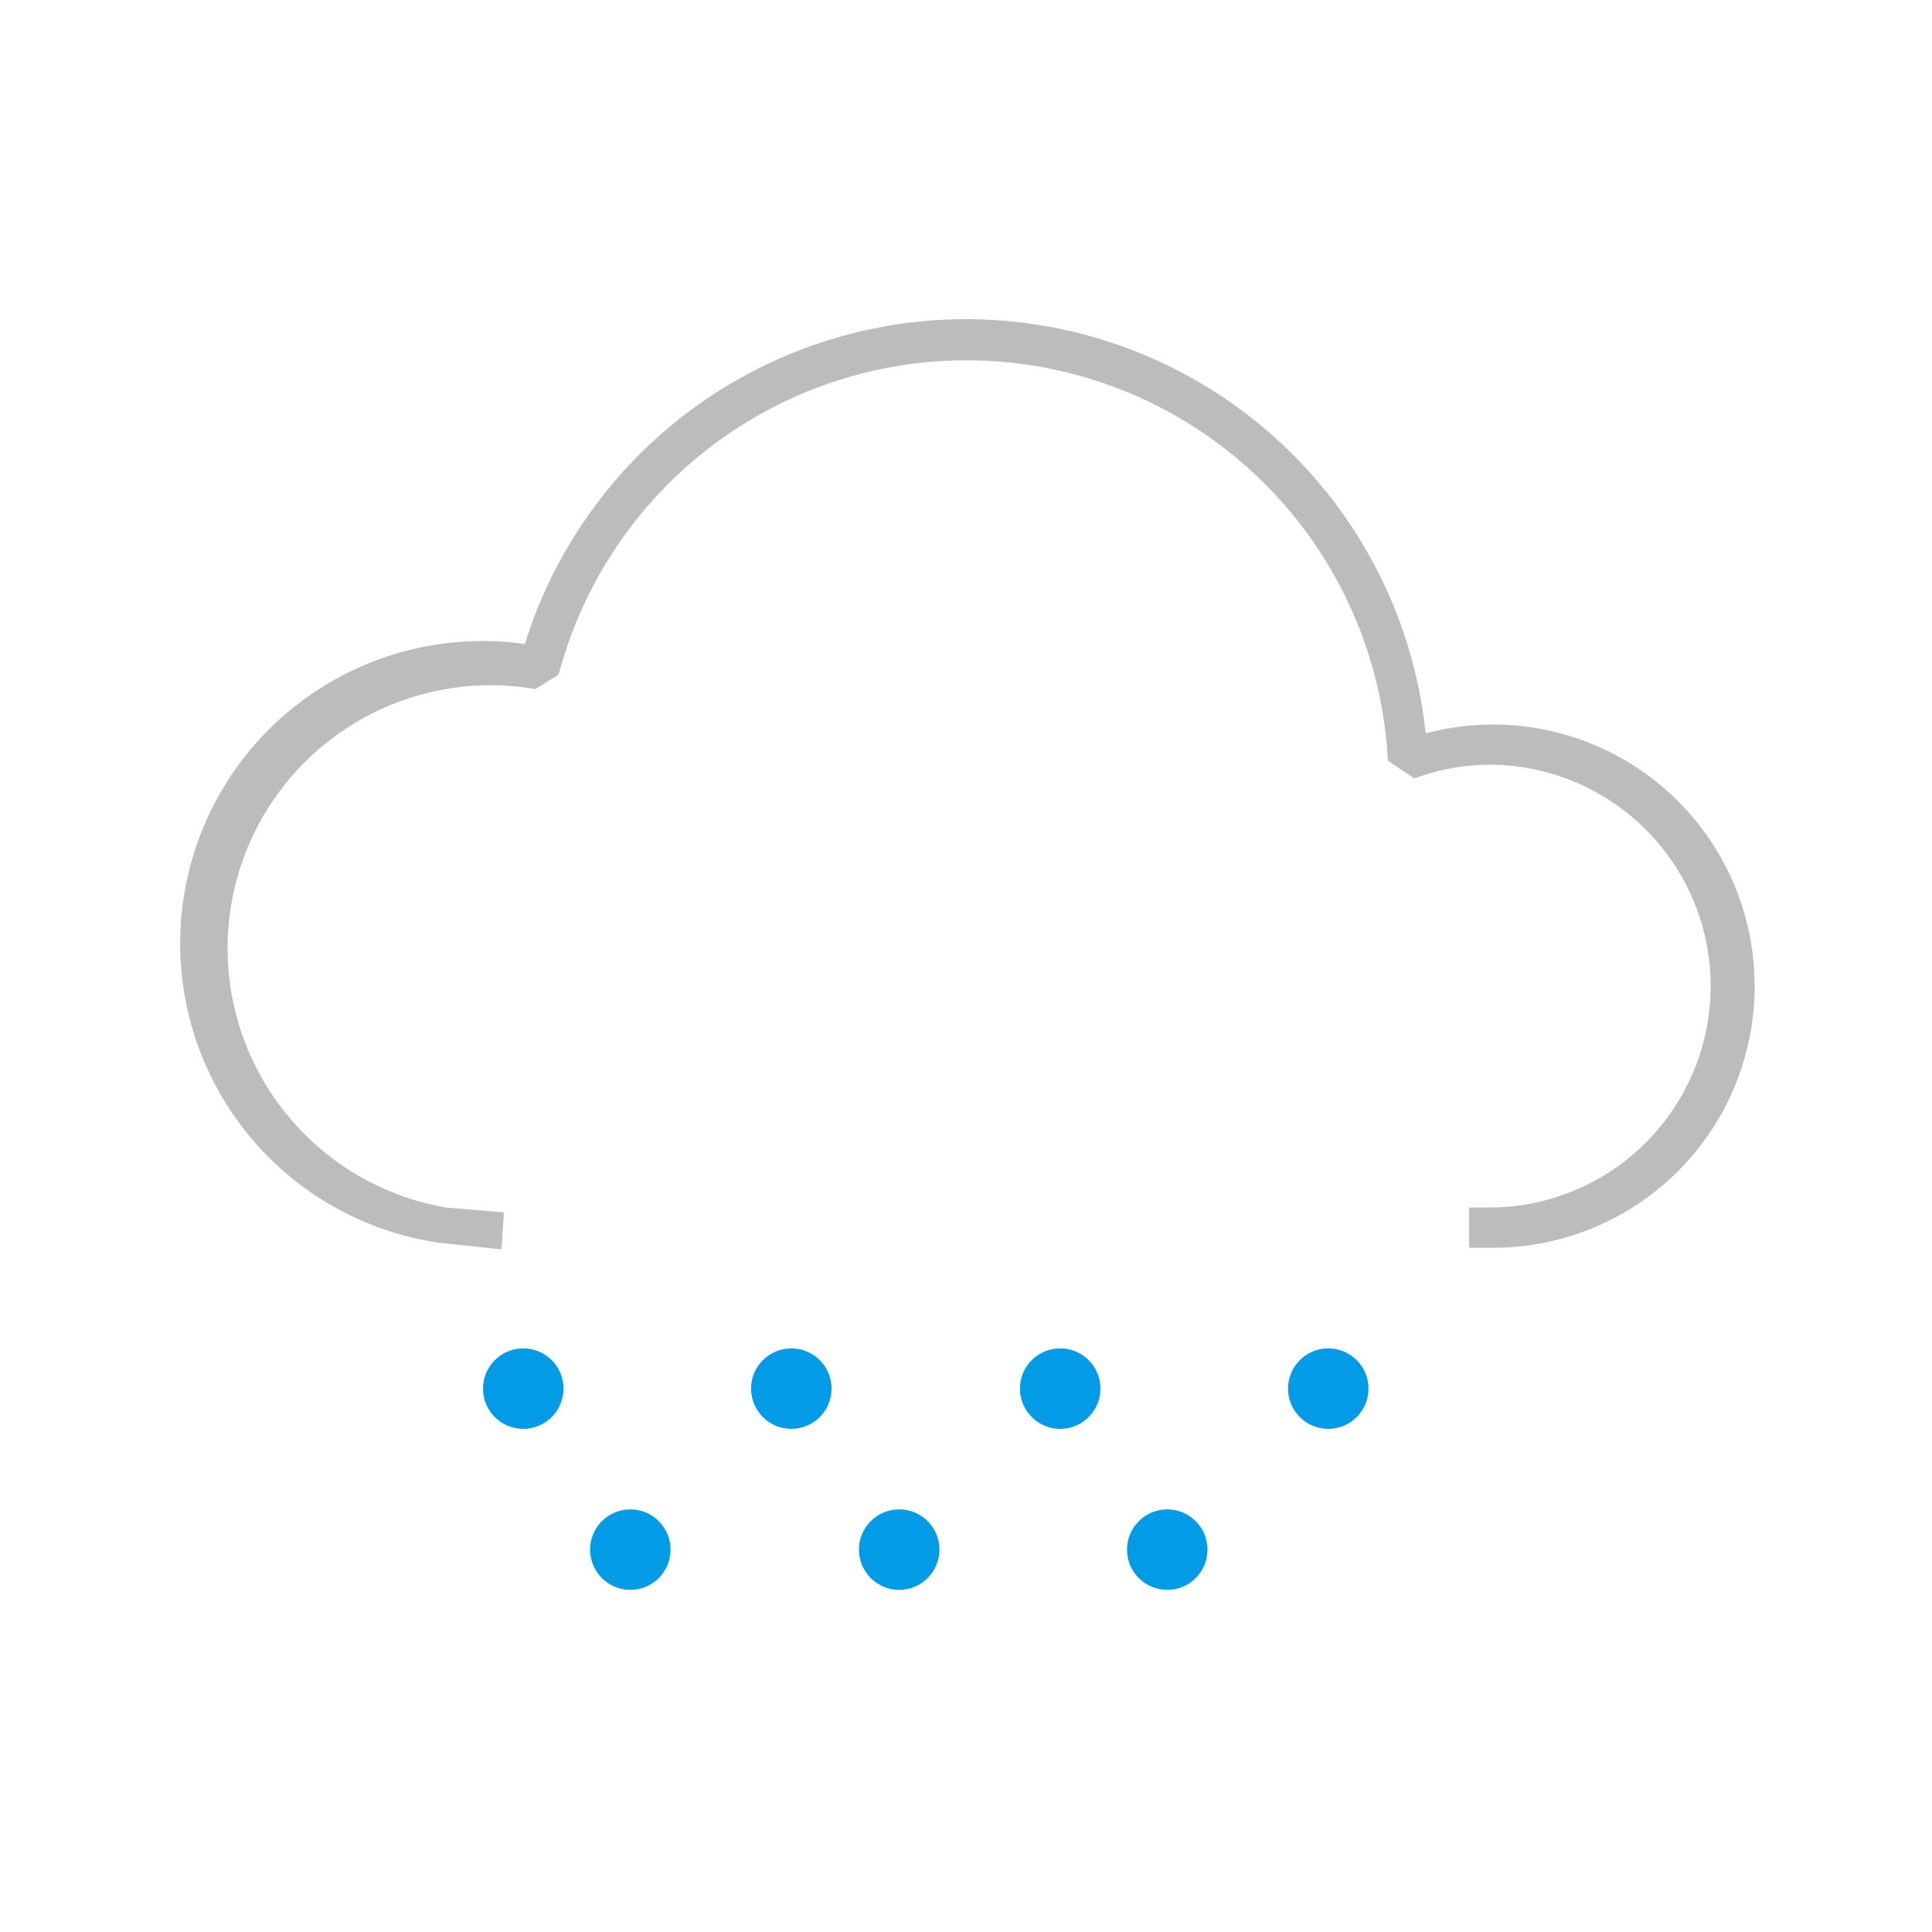 <svg xmlns="http://www.w3.org/2000/svg" viewBox="0 0 24 24"><defs><style>.a{fill:#bcbcbc;}.b{fill:#039be5;}</style></defs><title>8</title><path class="a" d="M6.23,15.52l-.76-.08h0A3.74,3.74,0,0,1,6.52,8,5.74,5.74,0,0,1,17.71,9.11a3.25,3.25,0,1,1,.79,6.39h-.25V15h.25a2.75,2.75,0,0,0,0-5.5,2.71,2.71,0,0,0-.93.17l-.33-.22A5.24,5.24,0,0,0,6.94,8.38l-.29.18A3.24,3.24,0,1,0,5.54,15h0l.72.06Z"/><circle class="b" cx="6.5" cy="17.25" r="0.5"/><circle class="b" cx="9.83" cy="17.25" r="0.5"/><circle class="b" cx="13.17" cy="17.25" r="0.5"/><circle class="b" cx="16.5" cy="17.25" r="0.5"/><circle class="b" cx="7.83" cy="19.25" r="0.5"/><circle class="b" cx="11.17" cy="19.25" r="0.5"/><circle class="b" cx="14.5" cy="19.25" r="0.5"/></svg>